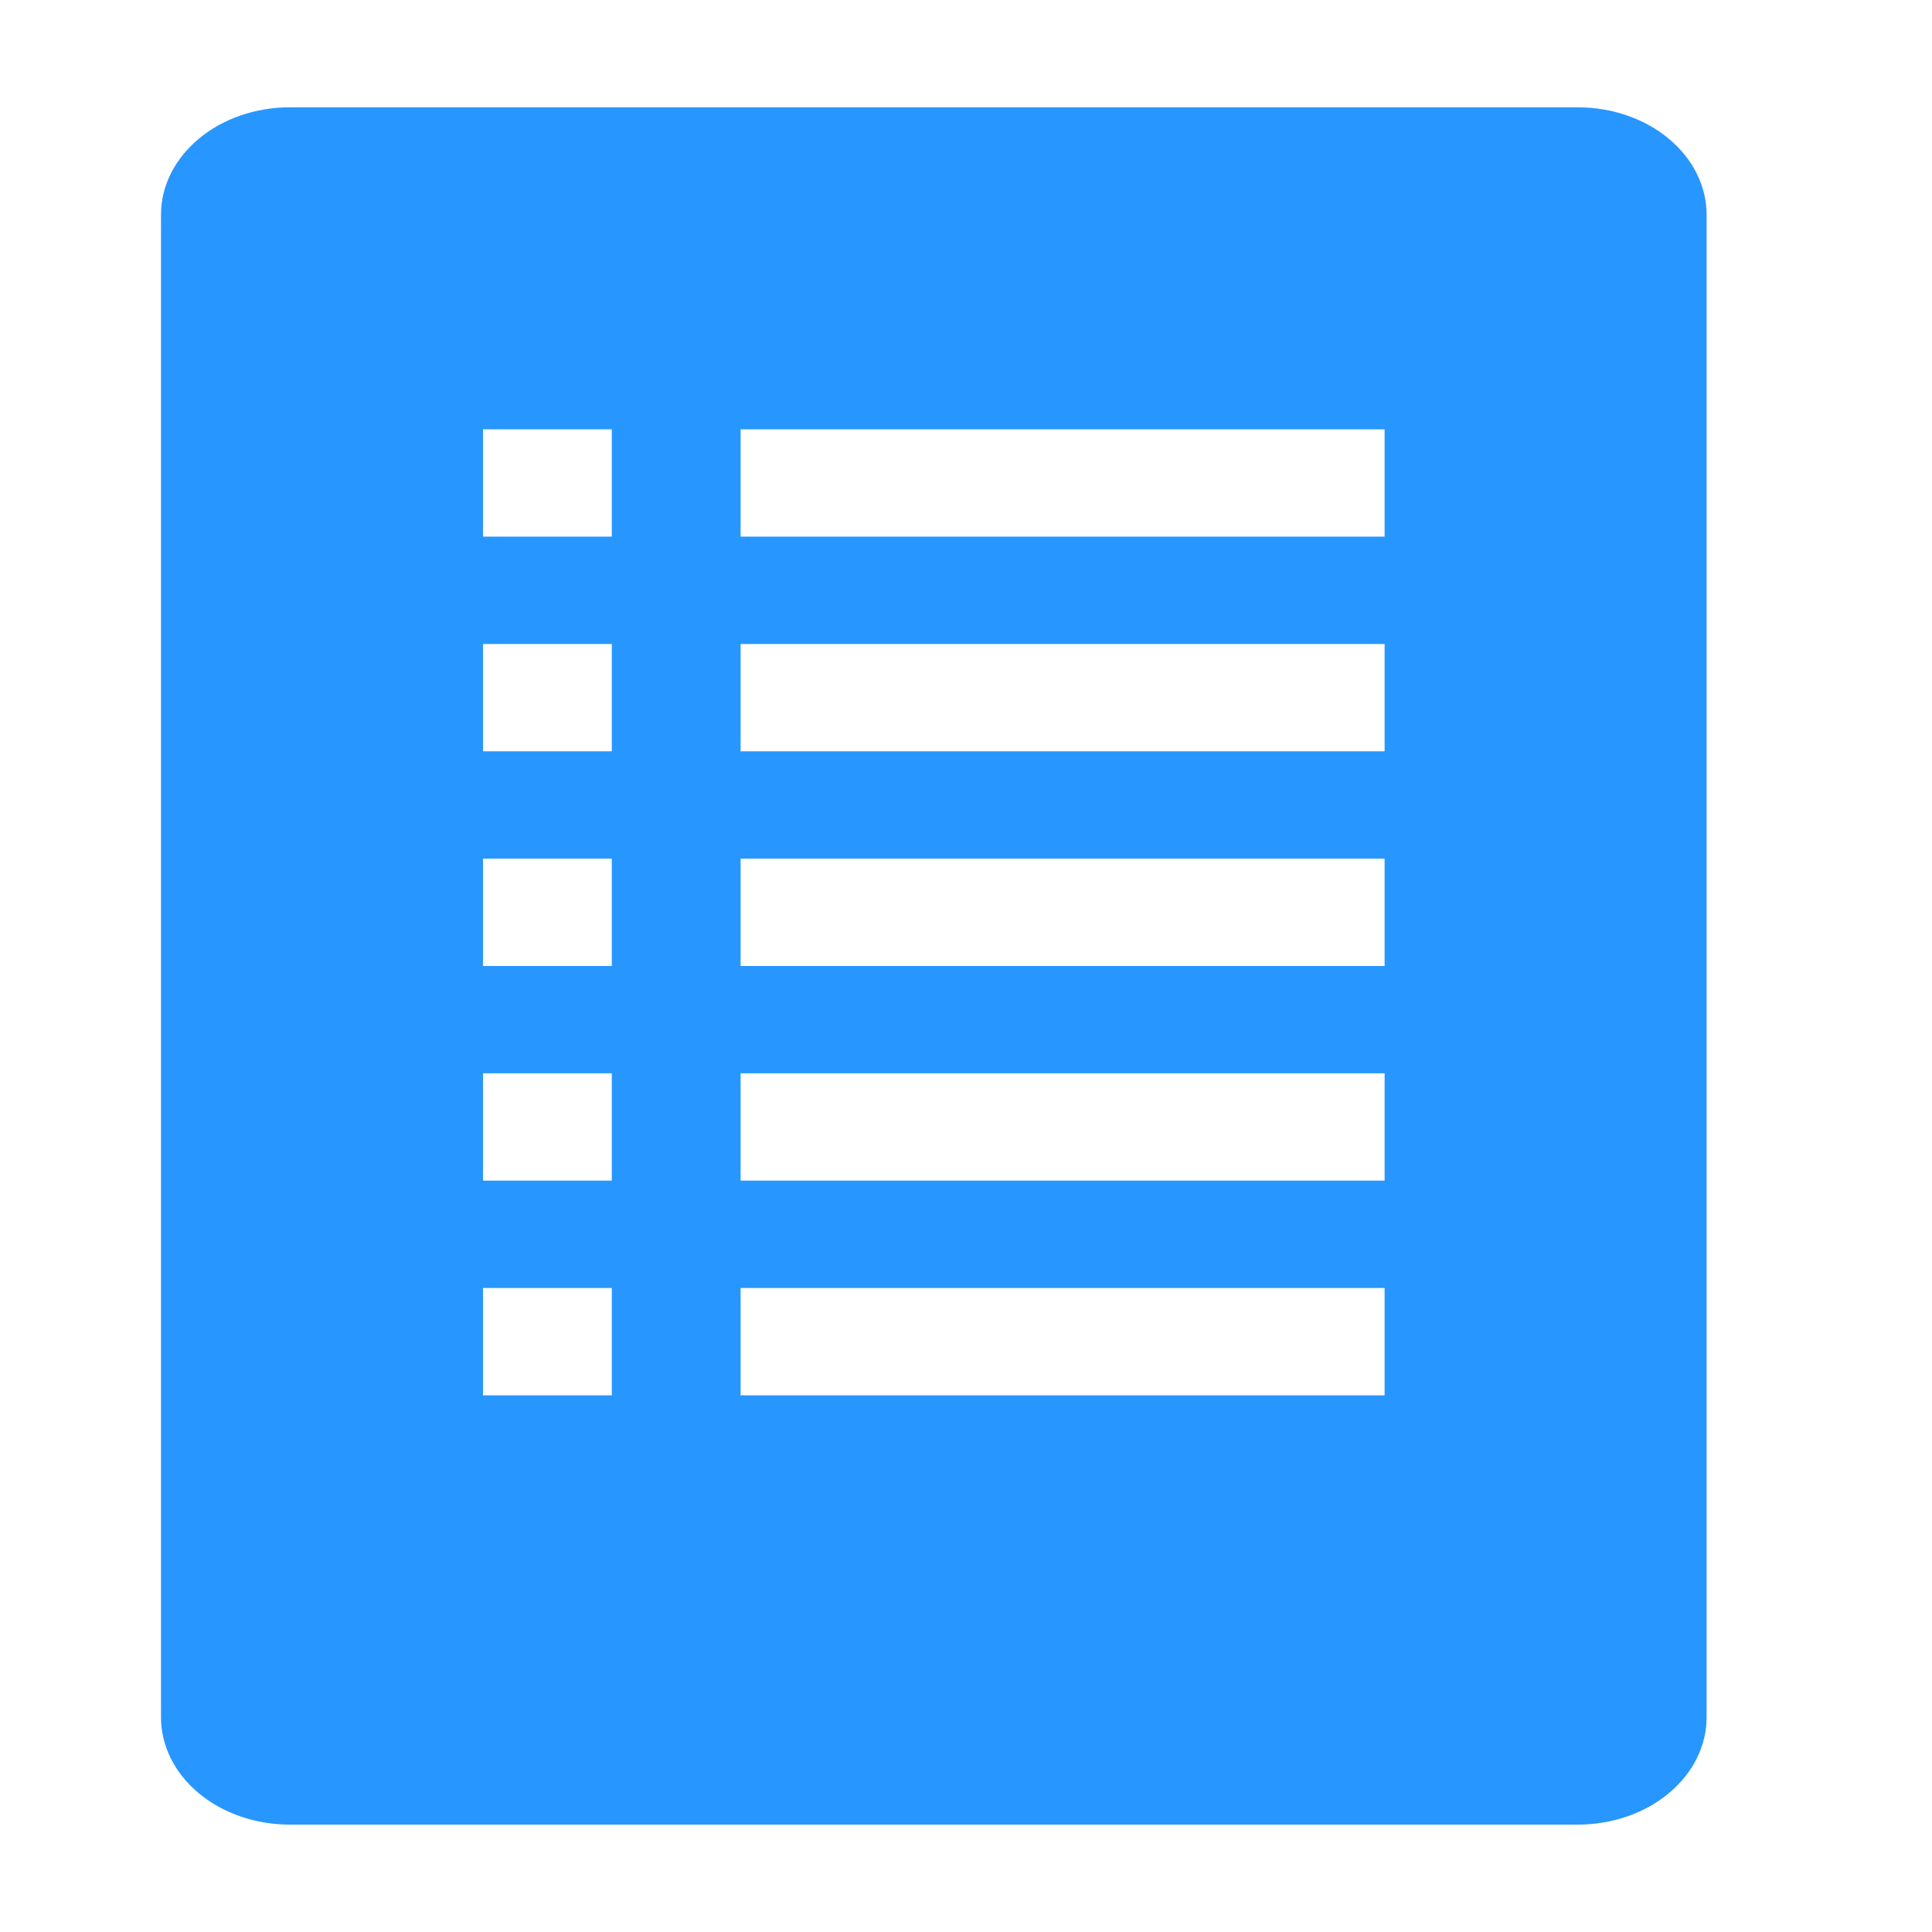 <svg width="24" height="24" viewBox="0 0 24 24" fill="none" xmlns="http://www.w3.org/2000/svg">
<path d="M19.6 1.333H3.6C3.176 1.333 2.769 1.473 2.469 1.724C2.169 1.974 2 2.313 2 2.666V21.333C2 21.687 2.169 22.026 2.469 22.276C2.769 22.526 3.176 22.666 3.6 22.666H19.6C20.024 22.666 20.431 22.526 20.731 22.276C21.031 22.026 21.2 21.687 21.2 21.333V2.666C21.2 2.313 21.031 1.974 20.731 1.724C20.431 1.473 20.024 1.333 19.6 1.333ZM7.6 17.333H6V16H7.6V17.333ZM7.6 14.666H6V13.333H7.6V14.666ZM7.6 12H6V10.666H7.6V12ZM7.6 9.333H6V8H7.6V9.333ZM7.6 6.666H6V5.333H7.6V6.666ZM17.2 17.333H9.2V16H17.2V17.333ZM17.2 14.666H9.2V13.333H17.2V14.666ZM17.2 12H9.2V10.666H17.2V12ZM17.2 9.333H9.2V8H17.2V9.333ZM17.2 6.666H9.2V5.333H17.2V6.666Z" fill="#2896FF"/>
</svg>
